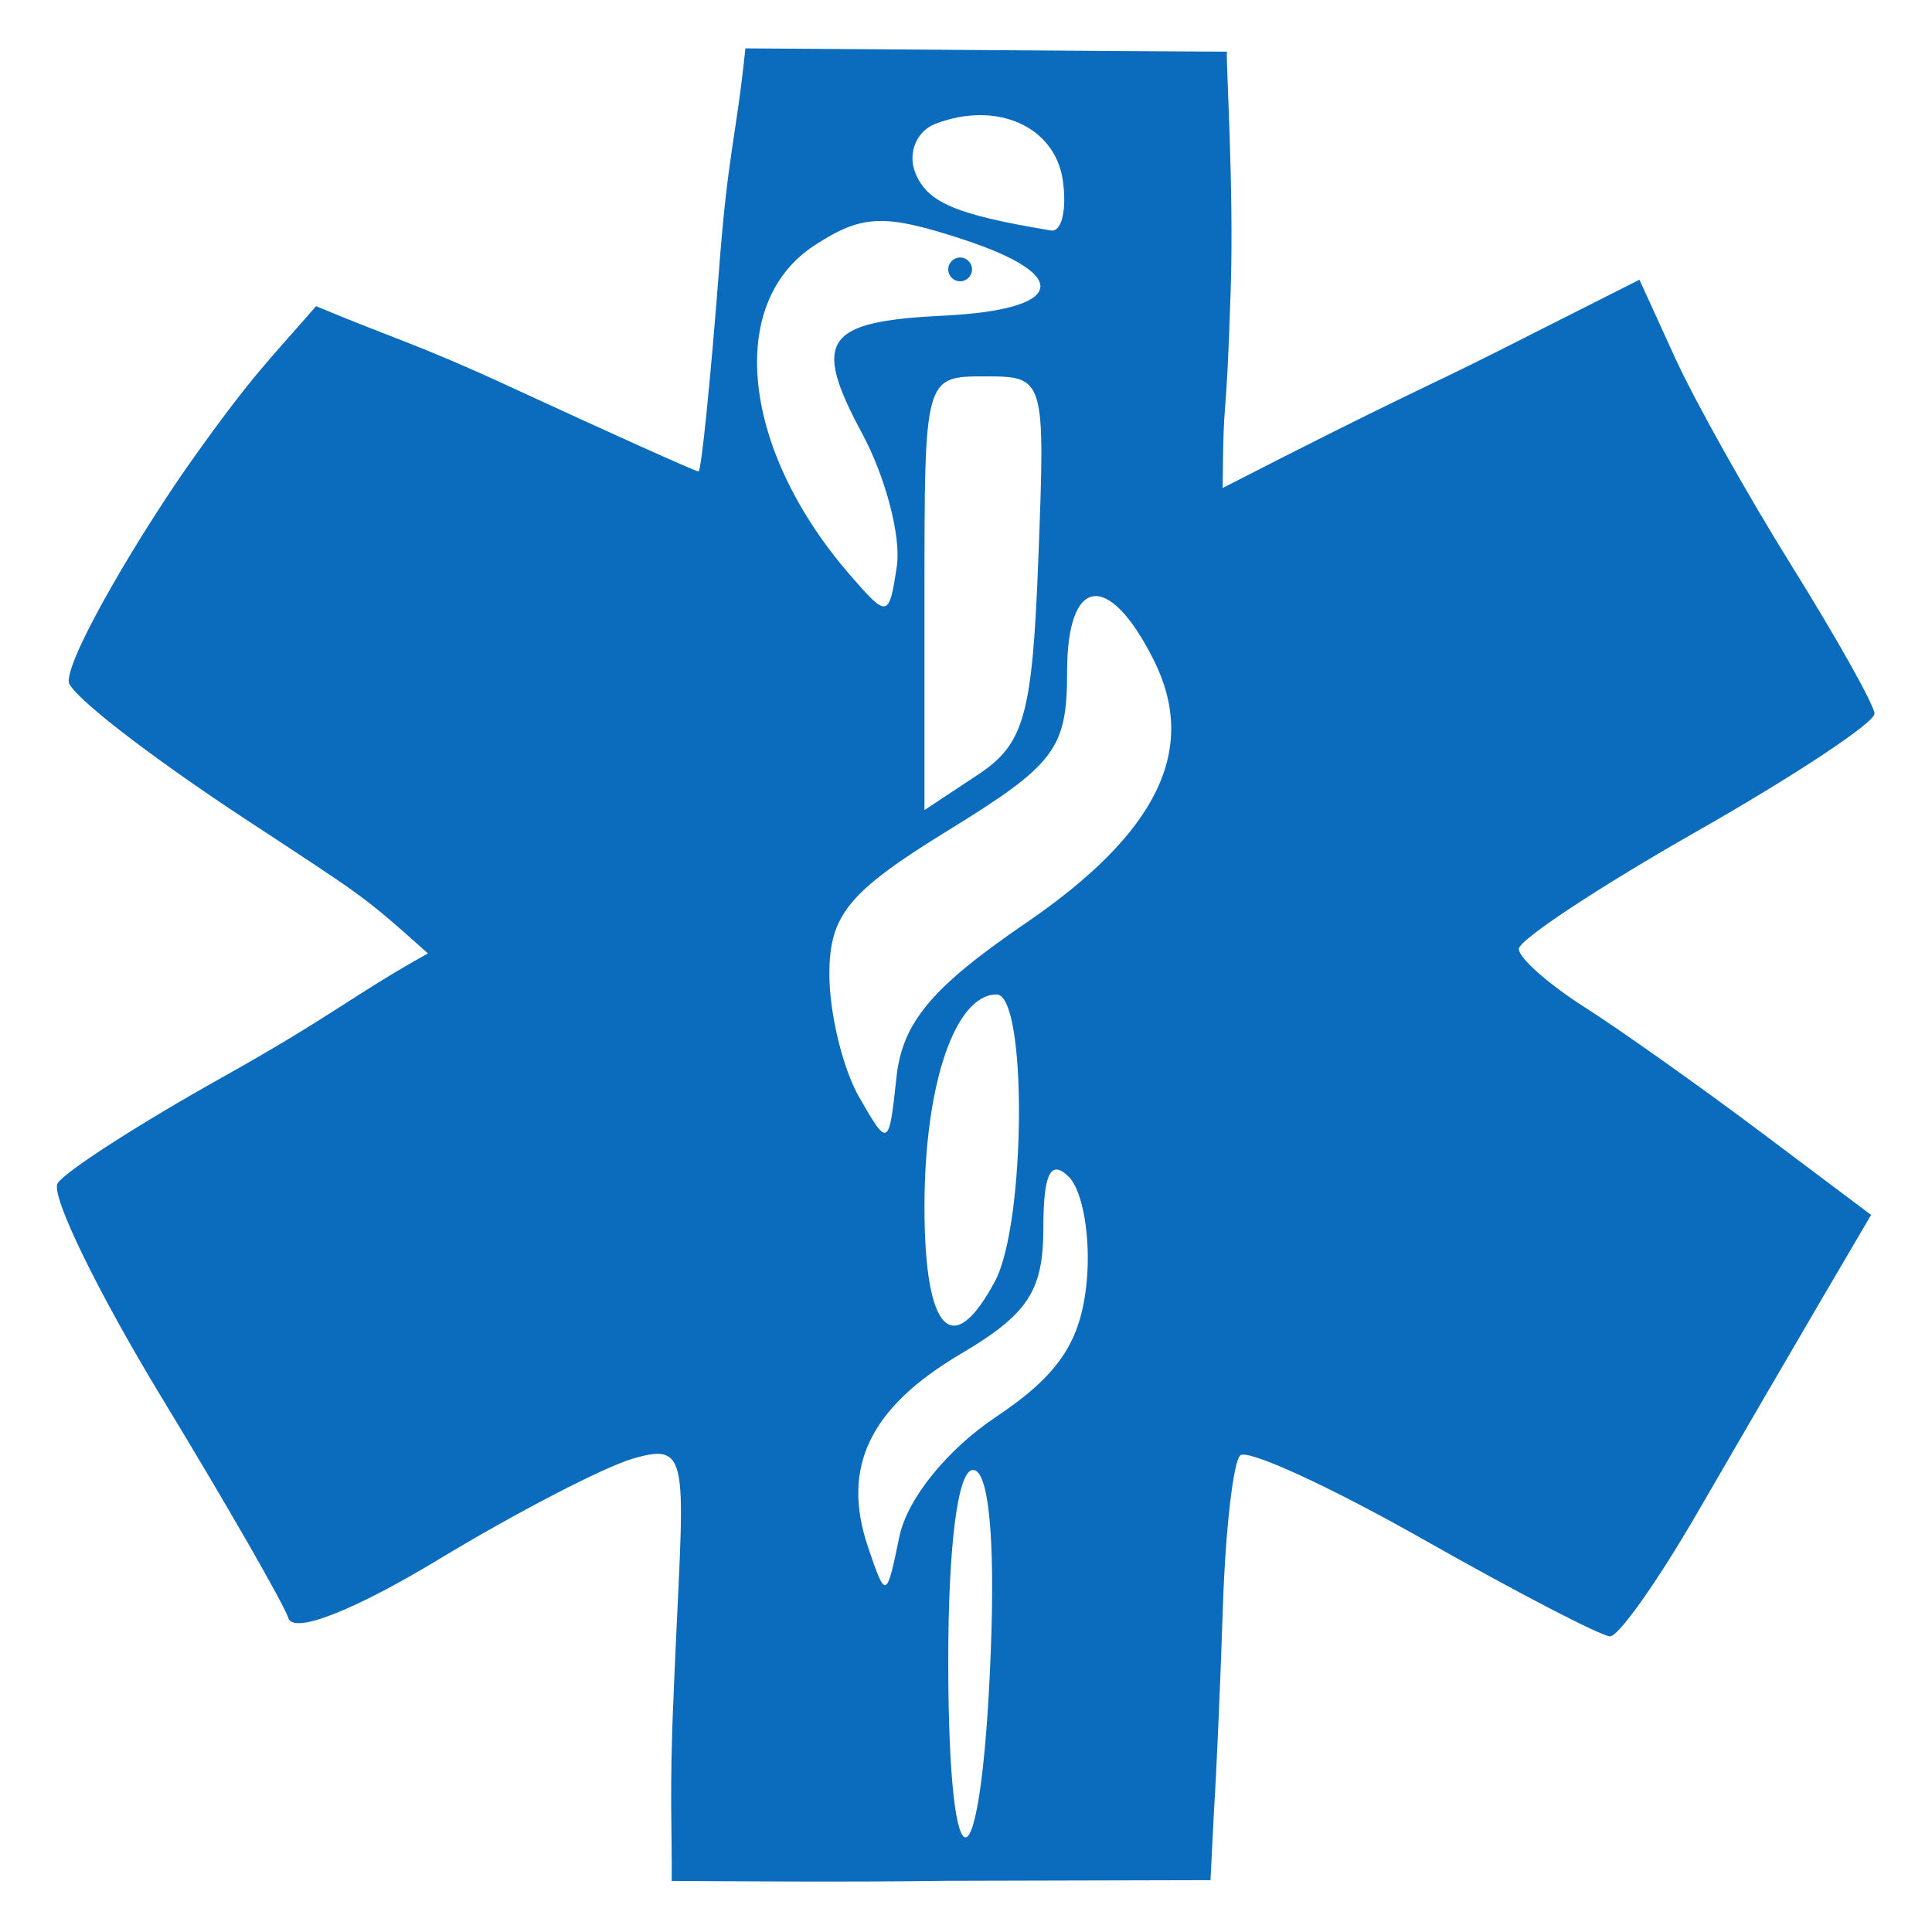 <?xml version="1.0" encoding="UTF-8" standalone="no"?>
<!-- Created with Inkscape (http://www.inkscape.org/) -->

<svg
   xmlns:dc="http://purl.org/dc/elements/1.1/"
   xmlns:cc="http://creativecommons.org/ns#"
   xmlns:rdf="http://www.w3.org/1999/02/22-rdf-syntax-ns#"
   xmlns:svg="http://www.w3.org/2000/svg"
   xmlns="http://www.w3.org/2000/svg"
   xmlns:sodipodi="http://sodipodi.sourceforge.net/DTD/sodipodi-0.dtd"
   xmlns:inkscape="http://www.inkscape.org/namespaces/inkscape"
   width="1024"
   height="1024"
   id="svg2"
   version="1.1"
   inkscape:version="0.48.4 r9939"
   sodipodi:docname="Hospital Logo.svg"
   inkscape:export-filename="G:\LEGO Textures Scans\Complete\Classics\Hospital Logo.png"
   inkscape:export-xdpi="90"
   inkscape:export-ydpi="90">
  <defs
     id="defs4" />
  <sodipodi:namedview
     id="base"
     pagecolor="#ffffff"
     bordercolor="#666666"
     borderopacity="1.0"
     inkscape:pageopacity="0.0"
     inkscape:pageshadow="2"
     inkscape:zoom="0.7"
     inkscape:cx="836.4553"
     inkscape:cy="516.60049"
     inkscape:document-units="px"
     inkscape:current-layer="g3036"
     showgrid="false"
     inkscape:window-width="1920"
     inkscape:window-height="1018"
     inkscape:window-x="-8"
     inkscape:window-y="-8"
     inkscape:window-maximized="1" />
  <g
     inkscape:label="Layer 1"
     inkscape:groupmode="layer"
     id="layer1"
     transform="translate(0,-28.362)">
    <g
       id="g3036"
       transform="matrix(12.6,0,0,12.6,-4247.61,-6152.309)">
      <path
         style="fill:#0b6bbc"
         d="m 365.445,561.858 c 0.398,-9.751 0.858,-10.719 -1.695,-9.976 -1.238,0.36 -4.923,2.271 -8.19,4.246 -3.555,2.15 -6.09,3.143 -6.313,2.475 -0.205,-0.614 -2.598,-4.781 -5.318,-9.26 -2.72,-4.479 -4.697,-8.546 -4.393,-9.037 0.304,-0.492 3.415,-2.495 6.913,-4.451 4.744,-2.653 5.486,-3.452 8.665,-5.22 -2.796,-2.497 -2.667,-2.354 -7.689,-5.655 C 343.347,522.298 340,519.703 340,519.193 c 0,-1.191 3.101,-6.367 5.155,-9.264 2.625,-3.703 3.351,-4.321 5.252,-6.52 3.353,1.4 4.281,1.597 8.132,3.376 4.259,1.968 7.839,3.578 7.956,3.578 0.116,0 0.512,-3.909 0.879,-8.687 0.367,-4.778 0.699,-5.321 1.093,-9.112 7.564,0.048 14.539,0.115 20.255,0.139 -0.046,0.355 0.297,5.712 0.161,9.973 -0.209,6.585 -0.302,3.783 -0.34,8.381 7.758,-3.981 8.792,-4.339 11.568,-5.75 l 5.964,-3.011 1.498,3.283 c 0.824,1.806 3.04,5.758 4.924,8.783 1.884,3.025 3.444,5.807 3.465,6.182 0.021,0.375 -3.336,2.602 -7.461,4.949 -4.125,2.347 -7.5,4.576 -7.5,4.953 0,0.377 1.238,1.475 2.75,2.439 1.512,0.964 4.846,3.327 7.409,5.251 l 4.659,3.498 -2.159,3.683 c -1.187,2.025 -3.509,6.014 -5.159,8.863 -1.65,2.849 -3.297,5.181 -3.66,5.182 -0.363,5.6e-4 -3.894,-1.831 -7.845,-4.07 -3.952,-2.239 -7.425,-3.832 -7.717,-3.539 -0.293,0.293 -0.619,3.138 -0.724,6.321 -0.105,3.184 -0.273,7.026 -0.372,8.539 l -0.152,3.005 -11.093,0.028 c -4.408,0.062 -8.848,0.017 -11.572,0.005 0.025,-1.77 -0.105,-3.819 0.081,-7.792 z m 13.346,-1.9 c 0.184,-4.785 -0.094,-7.595 -0.75,-7.595 -0.636,0 -1.041,3.139 -1.041,8.059 0,10.118 1.399,9.756 1.791,-0.464 z M 379,550.138 c 2.641,-1.766 3.579,-3.161 3.823,-5.685 0.178,-1.84 -0.16,-3.828 -0.75,-4.418 -0.764,-0.764 -1.073,-0.141 -1.073,2.161 0,2.628 -0.648,3.616 -3.456,5.273 -3.851,2.272 -5.057,4.779 -3.917,8.144 0.746,2.201 0.775,2.191 1.317,-0.442 0.326,-1.582 1.999,-3.657 4.055,-5.032 z m -0.035,-5.71 c 1.307,-2.441 1.363,-12.066 0.07,-12.066 -1.748,0 -3.035,3.788 -3.035,8.934 0,5.246 1.171,6.483 2.965,3.131 z m 1.293,-15.066 c 5.565,-3.806 7.271,-7.319 5.381,-11.078 -1.896,-3.769 -3.639,-3.528 -3.639,0.504 0,3.234 -0.499,3.899 -5,6.669 -4.193,2.58 -5,3.557 -5,6.056 0,1.639 0.562,3.963 1.25,5.164 1.22,2.131 1.258,2.112 1.57,-0.816 0.248,-2.322 1.476,-3.79 5.438,-6.5 z m 0.534,-15.368 c 0.29,-7.584 0.276,-7.632 -2.25,-7.632 -2.537,0 -2.542,0.018 -2.542,9.122 l 0,9.122 2.25,-1.49 c 1.955,-1.294 2.288,-2.492 2.542,-9.122 z m -7.411,-5.224 c -2.122,-3.94 -1.59,-4.719 3.388,-4.96 5.131,-0.249 5.505,-1.686 0.838,-3.215 -3.315,-1.086 -4.243,-1.046 -6.25,0.269 -3.719,2.437 -3.041,8.611 1.522,13.865 1.57,1.808 1.632,1.796 1.958,-0.381 0.185,-1.237 -0.47,-3.747 -1.456,-5.578 z M 377,501.862 c 0,-0.275 0.225,-0.5 0.5,-0.5 0.275,0 0.5,0.225 0.5,0.5 0,0.275 -0.225,0.5 -0.5,0.5 -0.275,0 -0.5,-0.225 -0.5,-0.5 z m 4.82,-3.74 c -0.325,-2.279 -2.784,-3.372 -5.361,-2.383 -0.784,0.301 -1.169,1.212 -0.857,2.026 0.49,1.277 1.682,1.789 5.718,2.46 0.451,0.075 0.676,-0.872 0.5,-2.104 z"
         id="path3038"
         inkscape:connector-curvature="0"
         sodipodi:nodetypes="csscscscssscsssccscccsscsssscsssscssccccsssssssssssscssccssssssssssscsssssssssssssssssss" />
    </g>
  </g>
</svg>
